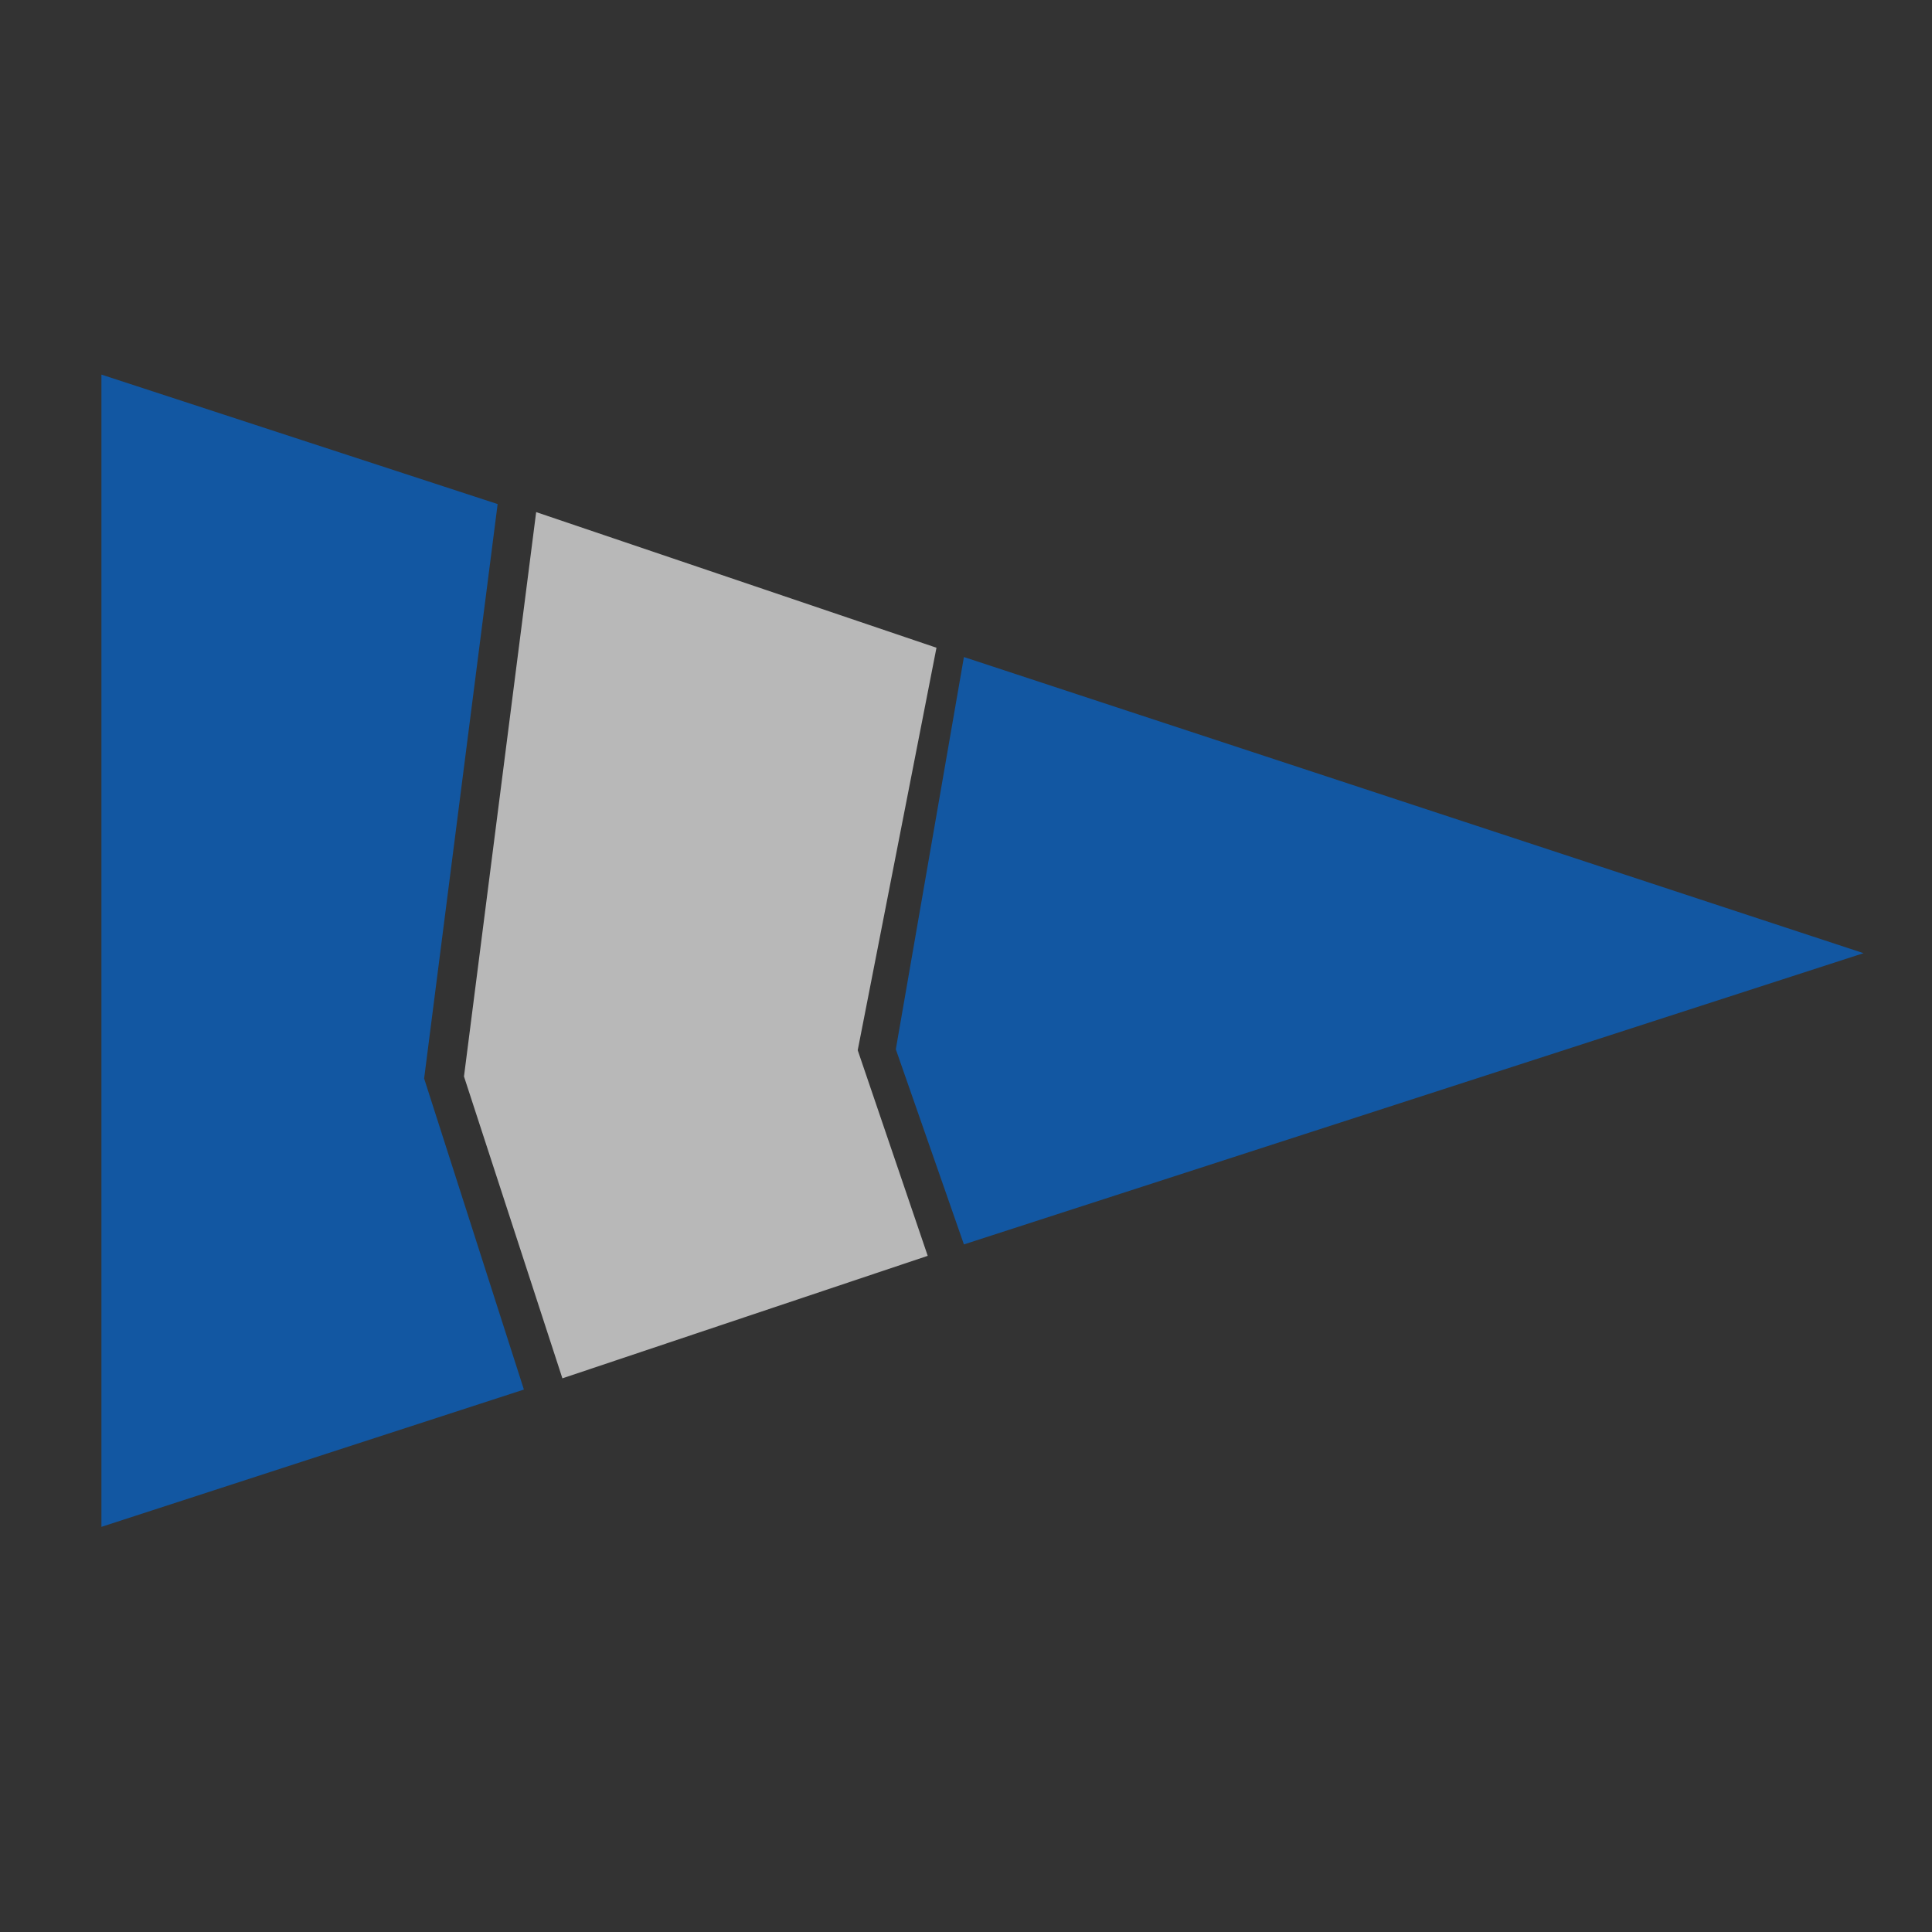 <?xml version="1.0" encoding="UTF-8" standalone="no"?>
<!DOCTYPE svg PUBLIC "-//W3C//DTD SVG 1.1//EN" "http://www.w3.org/Graphics/SVG/1.1/DTD/svg11.dtd">
<svg version="1.1" xmlns="http://www.w3.org/2000/svg" xmlns:xlink="http://www.w3.org/1999/xlink" preserveAspectRatio="xMidYMid meet" viewBox="0 0 640 640" width="640" height="640"><rect x="0" y="0" width="640" height="640" fill="#333333" stroke="none"/><defs><path d="M140.5 357.27L173.55 460.31L33.6 505.79L33.6 124.09L164.85 166.98L140.5 357.27ZM319.31 412.23L296.75 347.59L319.31 217.65L617.32 315.75L319.31 412.23Z" id="a2icoq2rAX"></path><path d="M310.22 214.57L284.13 347.9L307.32 416.01L186.3 456.59L153.7 356.59L177.61 169.64L310.22 214.57Z" id="g8TQ1Xl89"></path></defs><g><g><g><use xlink:href="#a2icoq2rAX" opacity="1" fill="#006bde" fill-opacity="0.65"></use></g><g><use xlink:href="#g8TQ1Xl89" opacity="1" fill="#ffffff" fill-opacity="0.65"></use></g></g></g></svg>